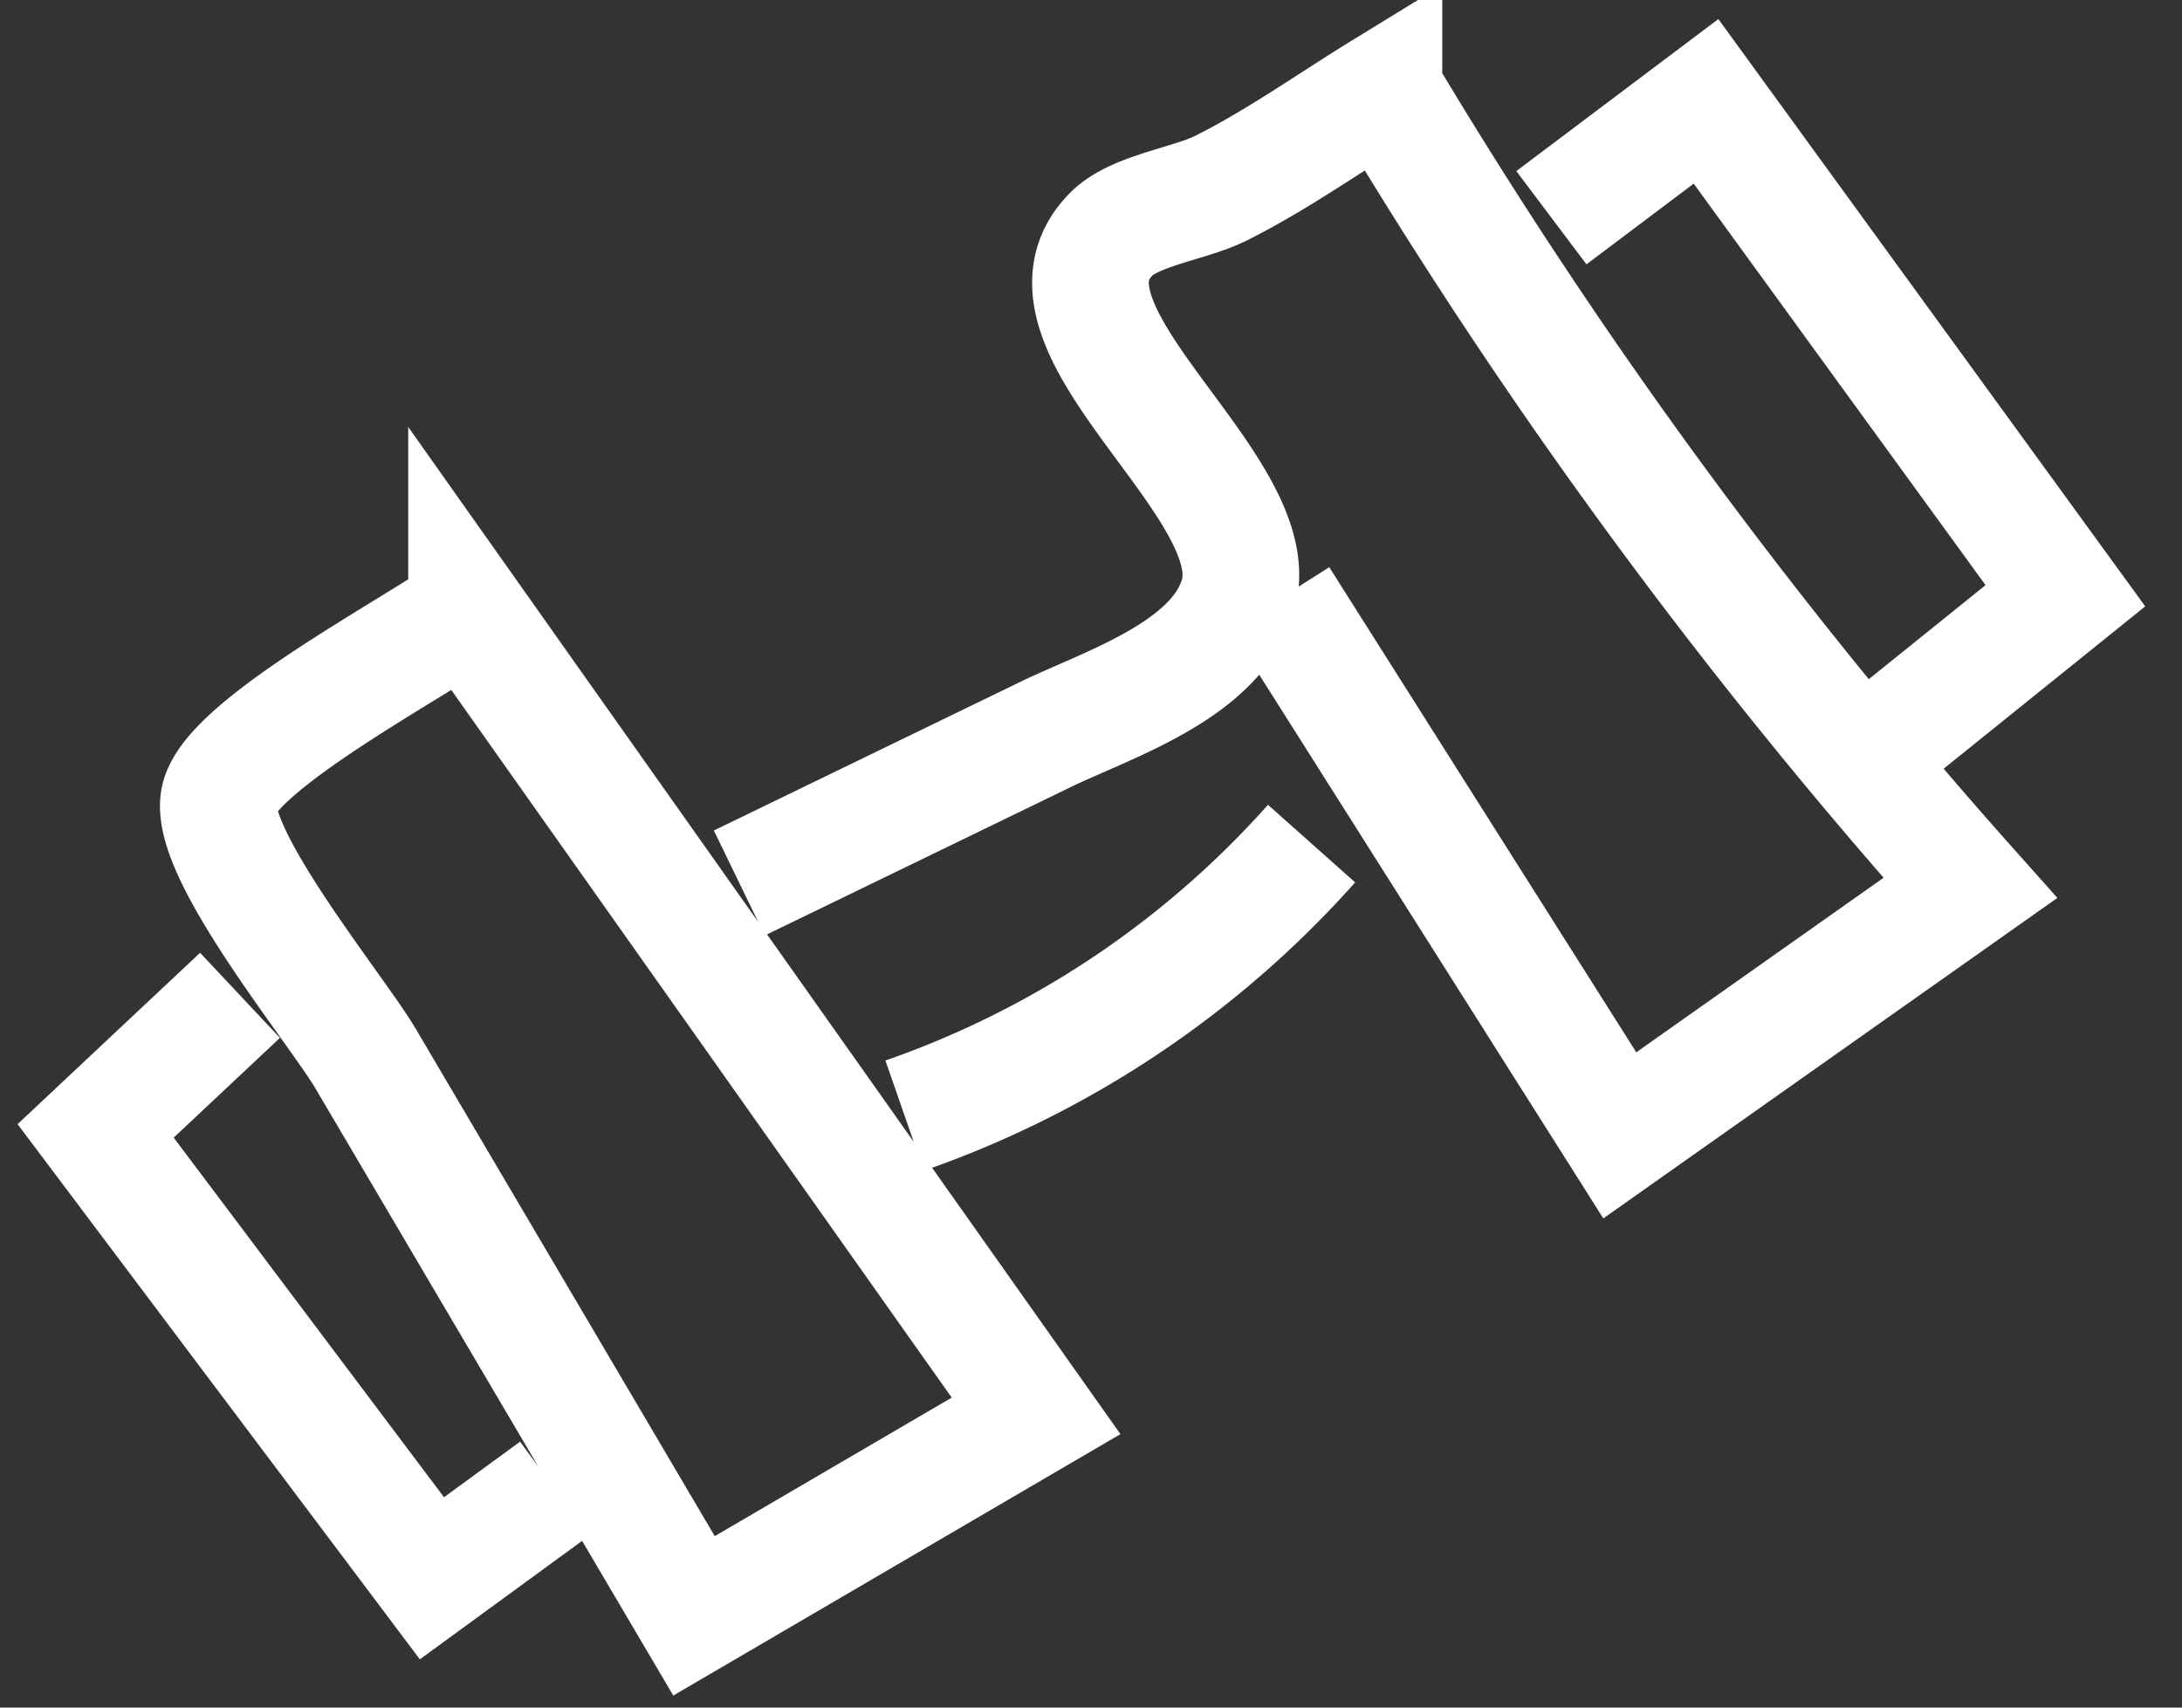 <svg width="46" height="36" fill="none" xmlns="http://www.w3.org/2000/svg"><rect width="100%" height="100%" fill="#333333" stroke="none"/><path d="M9.836 12.871L21.842 29.85l-7.211 4.216L7.71 22.323c-.61-1.038-3.344-4.349-3.091-5.49.253-1.141 4.224-3.226 5.217-3.961zM15.586 18.616l6.397-3.103c1.301-.642 3.67-1.359 4.12-2.972.656-2.32-4.682-5.659-2.65-7.63.506-.481 1.648-.623 2.285-.943 1.19-.595 2.313-1.396 3.437-2.085A110.255 110.255 0 0041.538 18.72l-7.39 5.216-7.164-11.32M19.07 23.52a20.5 20.5 0 008.58-5.735M32.706 4.59l3.26-2.453 7.576 10.423-3.924 3.16M5.06 20.984l-3.044 2.858 7.09 9.432 2.584-1.887" stroke="#fff" stroke-width="2.46" stroke-miterlimit="10"/></svg>